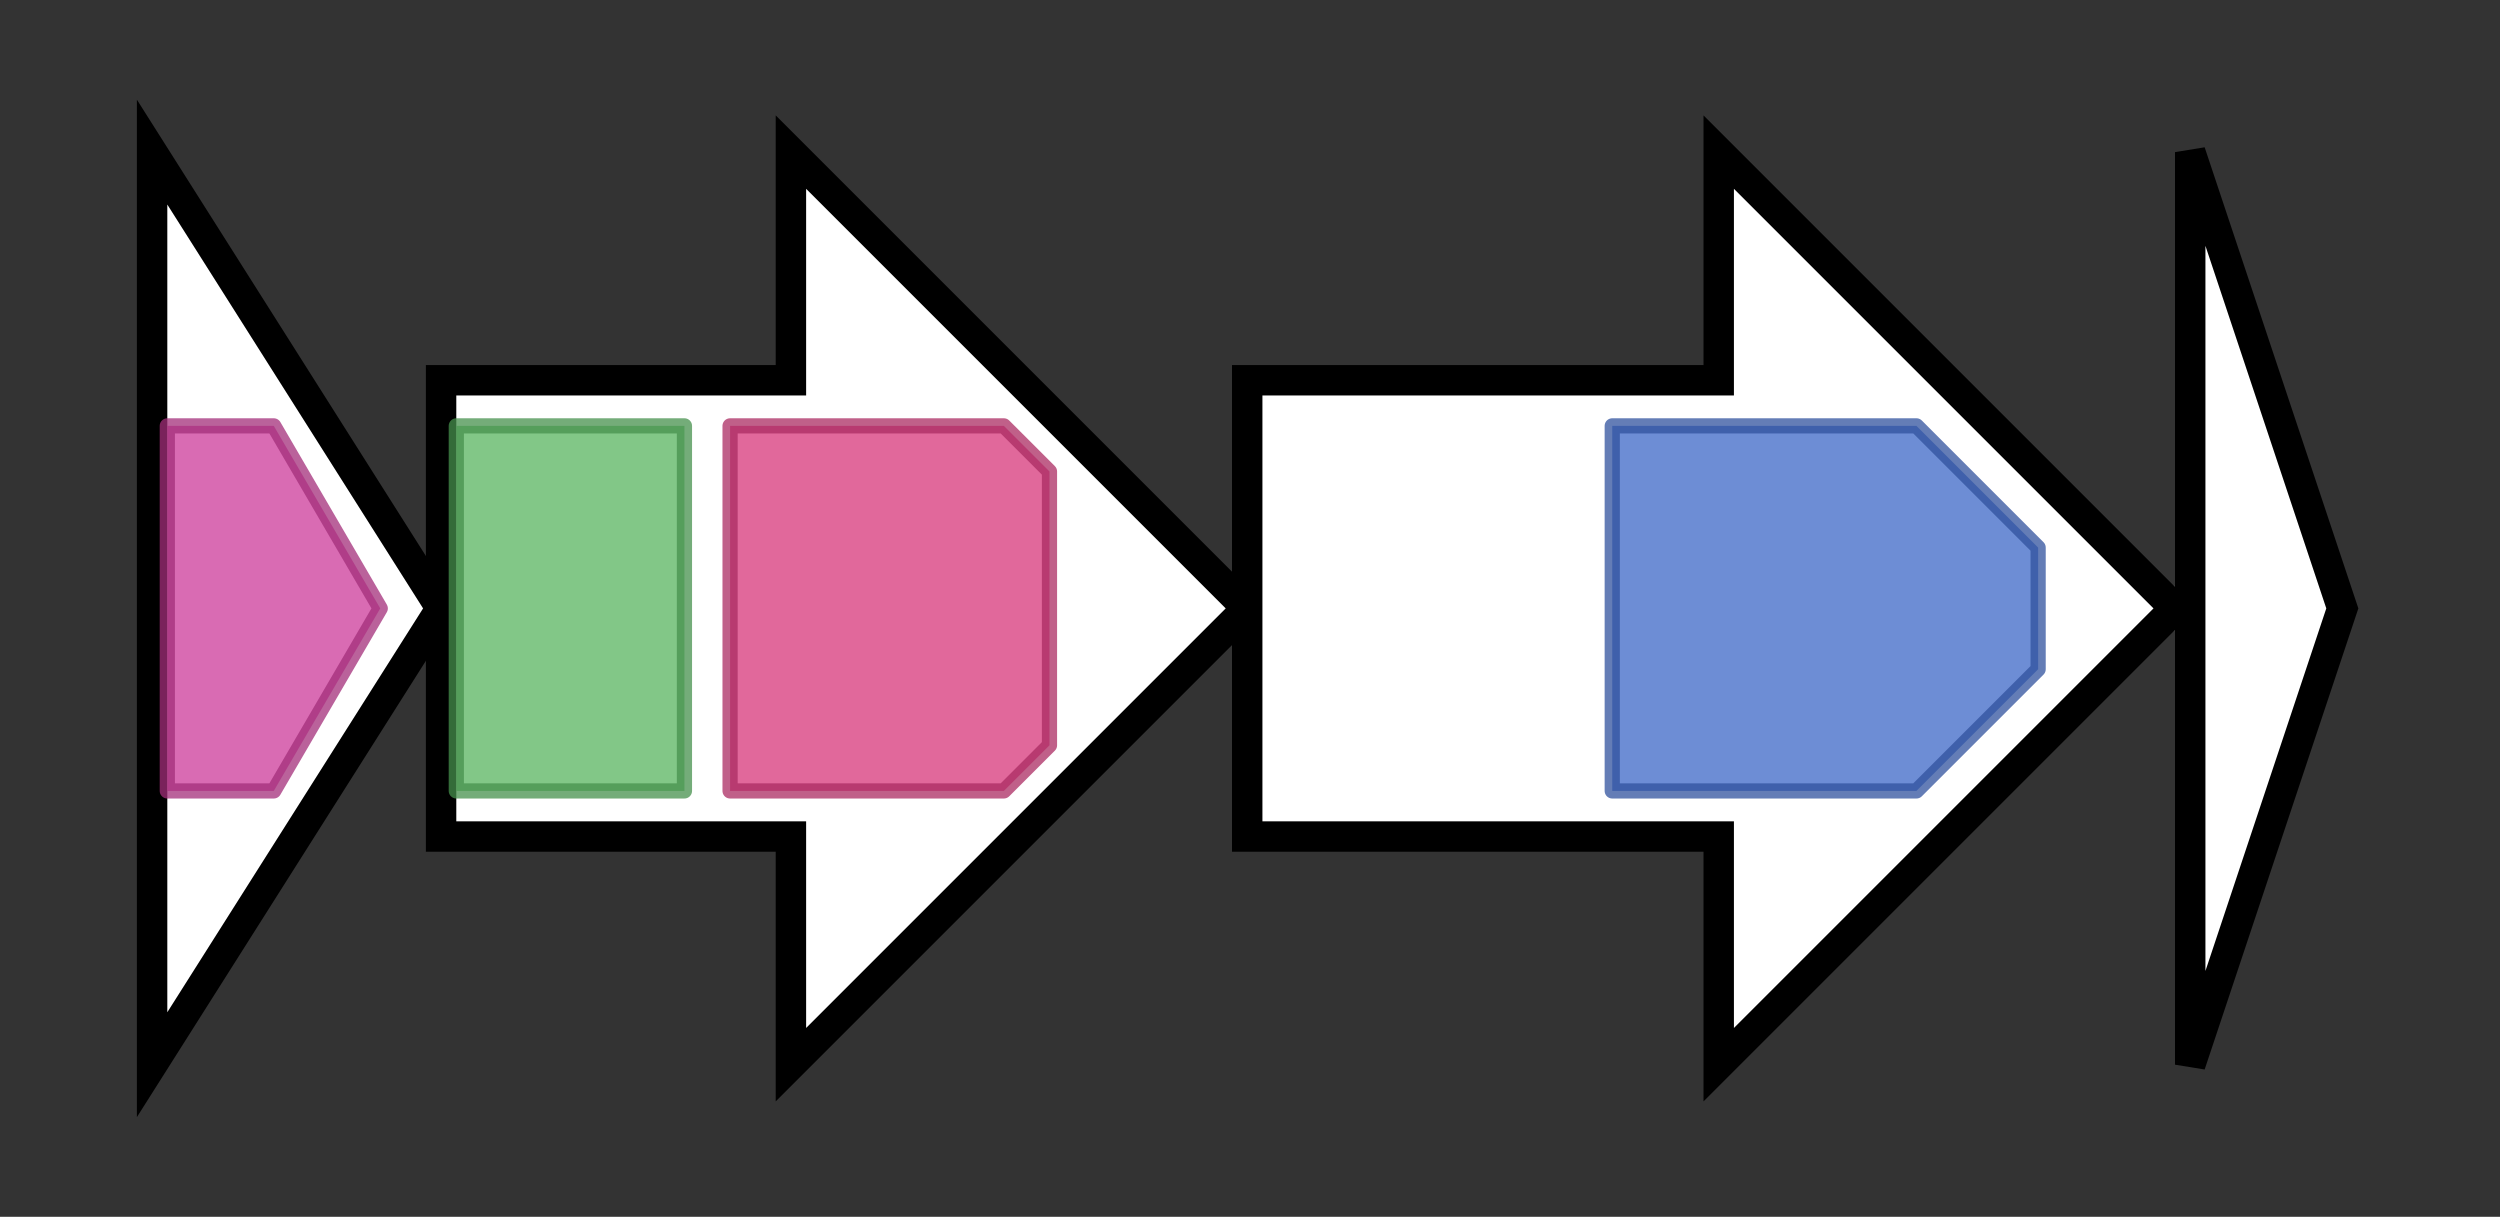 <svg version="1.1" baseProfile="full" xmlns="http://www.w3.org/2000/svg" width="164.367" height="80">
	<rect width="100%" height="100%" fill="#333333" stroke="none"/>
	<g>
		<line x1="10" y1="40.0" x2="154.367" y2="40.0" style="stroke:rgb(70,70,70); stroke-width:3 "/>
		<g>
			<title> (HMPREF1013_03456)
hypothetical protein</title>
			<polygon class=" (HMPREF1013_03456)
hypothetical protein" points="10,10 29,40 10,70" fill="rgb(255,255,255)" fill-opacity="1.0" stroke="rgb(0,0,0)" stroke-width="2"  />
			<g>
				<title>G3P_acyltransf (PF02660)
"Glycerol-3-phosphate acyltransferase"</title>
				<polygon class="PF02660" points="11,28 18,28 25,40 18,52 11,52" stroke-linejoin="round" width="17" height="24" fill="rgb(204,58,153)" stroke="rgb(163,46,122)" stroke-width="1" opacity="0.75" />
			</g>
		</g>
		<g>
			<title> (HMPREF1013_03457)
serine-pyruvate aminotransferase</title>
			<polygon class=" (HMPREF1013_03457)
serine-pyruvate aminotransferase" points="29,25 52,25 52,10 82,40 52,70 52,55 29,55" fill="rgb(255,255,255)" fill-opacity="1.0" stroke="rgb(0,0,0)" stroke-width="2"  />
			<g>
				<title>Acetyltransf_10 (PF13673)
"Acetyltransferase (GNAT) domain"</title>
				<rect class="PF13673" x="30" y="28" stroke-linejoin="round" width="15" height="24" fill="rgb(88,180,95)" stroke="rgb(70,144,76)" stroke-width="1" opacity="0.75" />
			</g>
			<g>
				<title>Aminotran_5 (PF00266)
"Aminotransferase class-V"</title>
				<polygon class="PF00266" points="48,28 66,28 69,31 69,49 66,52 48,52" stroke-linejoin="round" width="21" height="24" fill="rgb(214,54,122)" stroke="rgb(171,43,97)" stroke-width="1" opacity="0.75" />
			</g>
		</g>
		<g>
			<title> (HMPREF1013_03458)
phosphoglycerol transferase</title>
			<polygon class=" (HMPREF1013_03458)
phosphoglycerol transferase" points="82,25 113,25 113,10 143,40 113,70 113,55 82,55" fill="rgb(255,255,255)" fill-opacity="1.0" stroke="rgb(0,0,0)" stroke-width="2"  />
			<g>
				<title>Sulfatase (PF00884)
"Sulfatase"</title>
				<polygon class="PF00884" points="106,28 126,28 134,36 134,44 126,52 106,52" stroke-linejoin="round" width="28" height="24" fill="rgb(61,103,198)" stroke="rgb(48,82,158)" stroke-width="1" opacity="0.75" />
			</g>
		</g>
		<g>
			<title> (HMPREF1013_03459)
hypothetical protein</title>
			<polygon class=" (HMPREF1013_03459)
hypothetical protein" points="144,10 154,40 144,70" fill="rgb(255,255,255)" fill-opacity="1.0" stroke="rgb(0,0,0)" stroke-width="2"  />
		</g>
	</g>
</svg>
